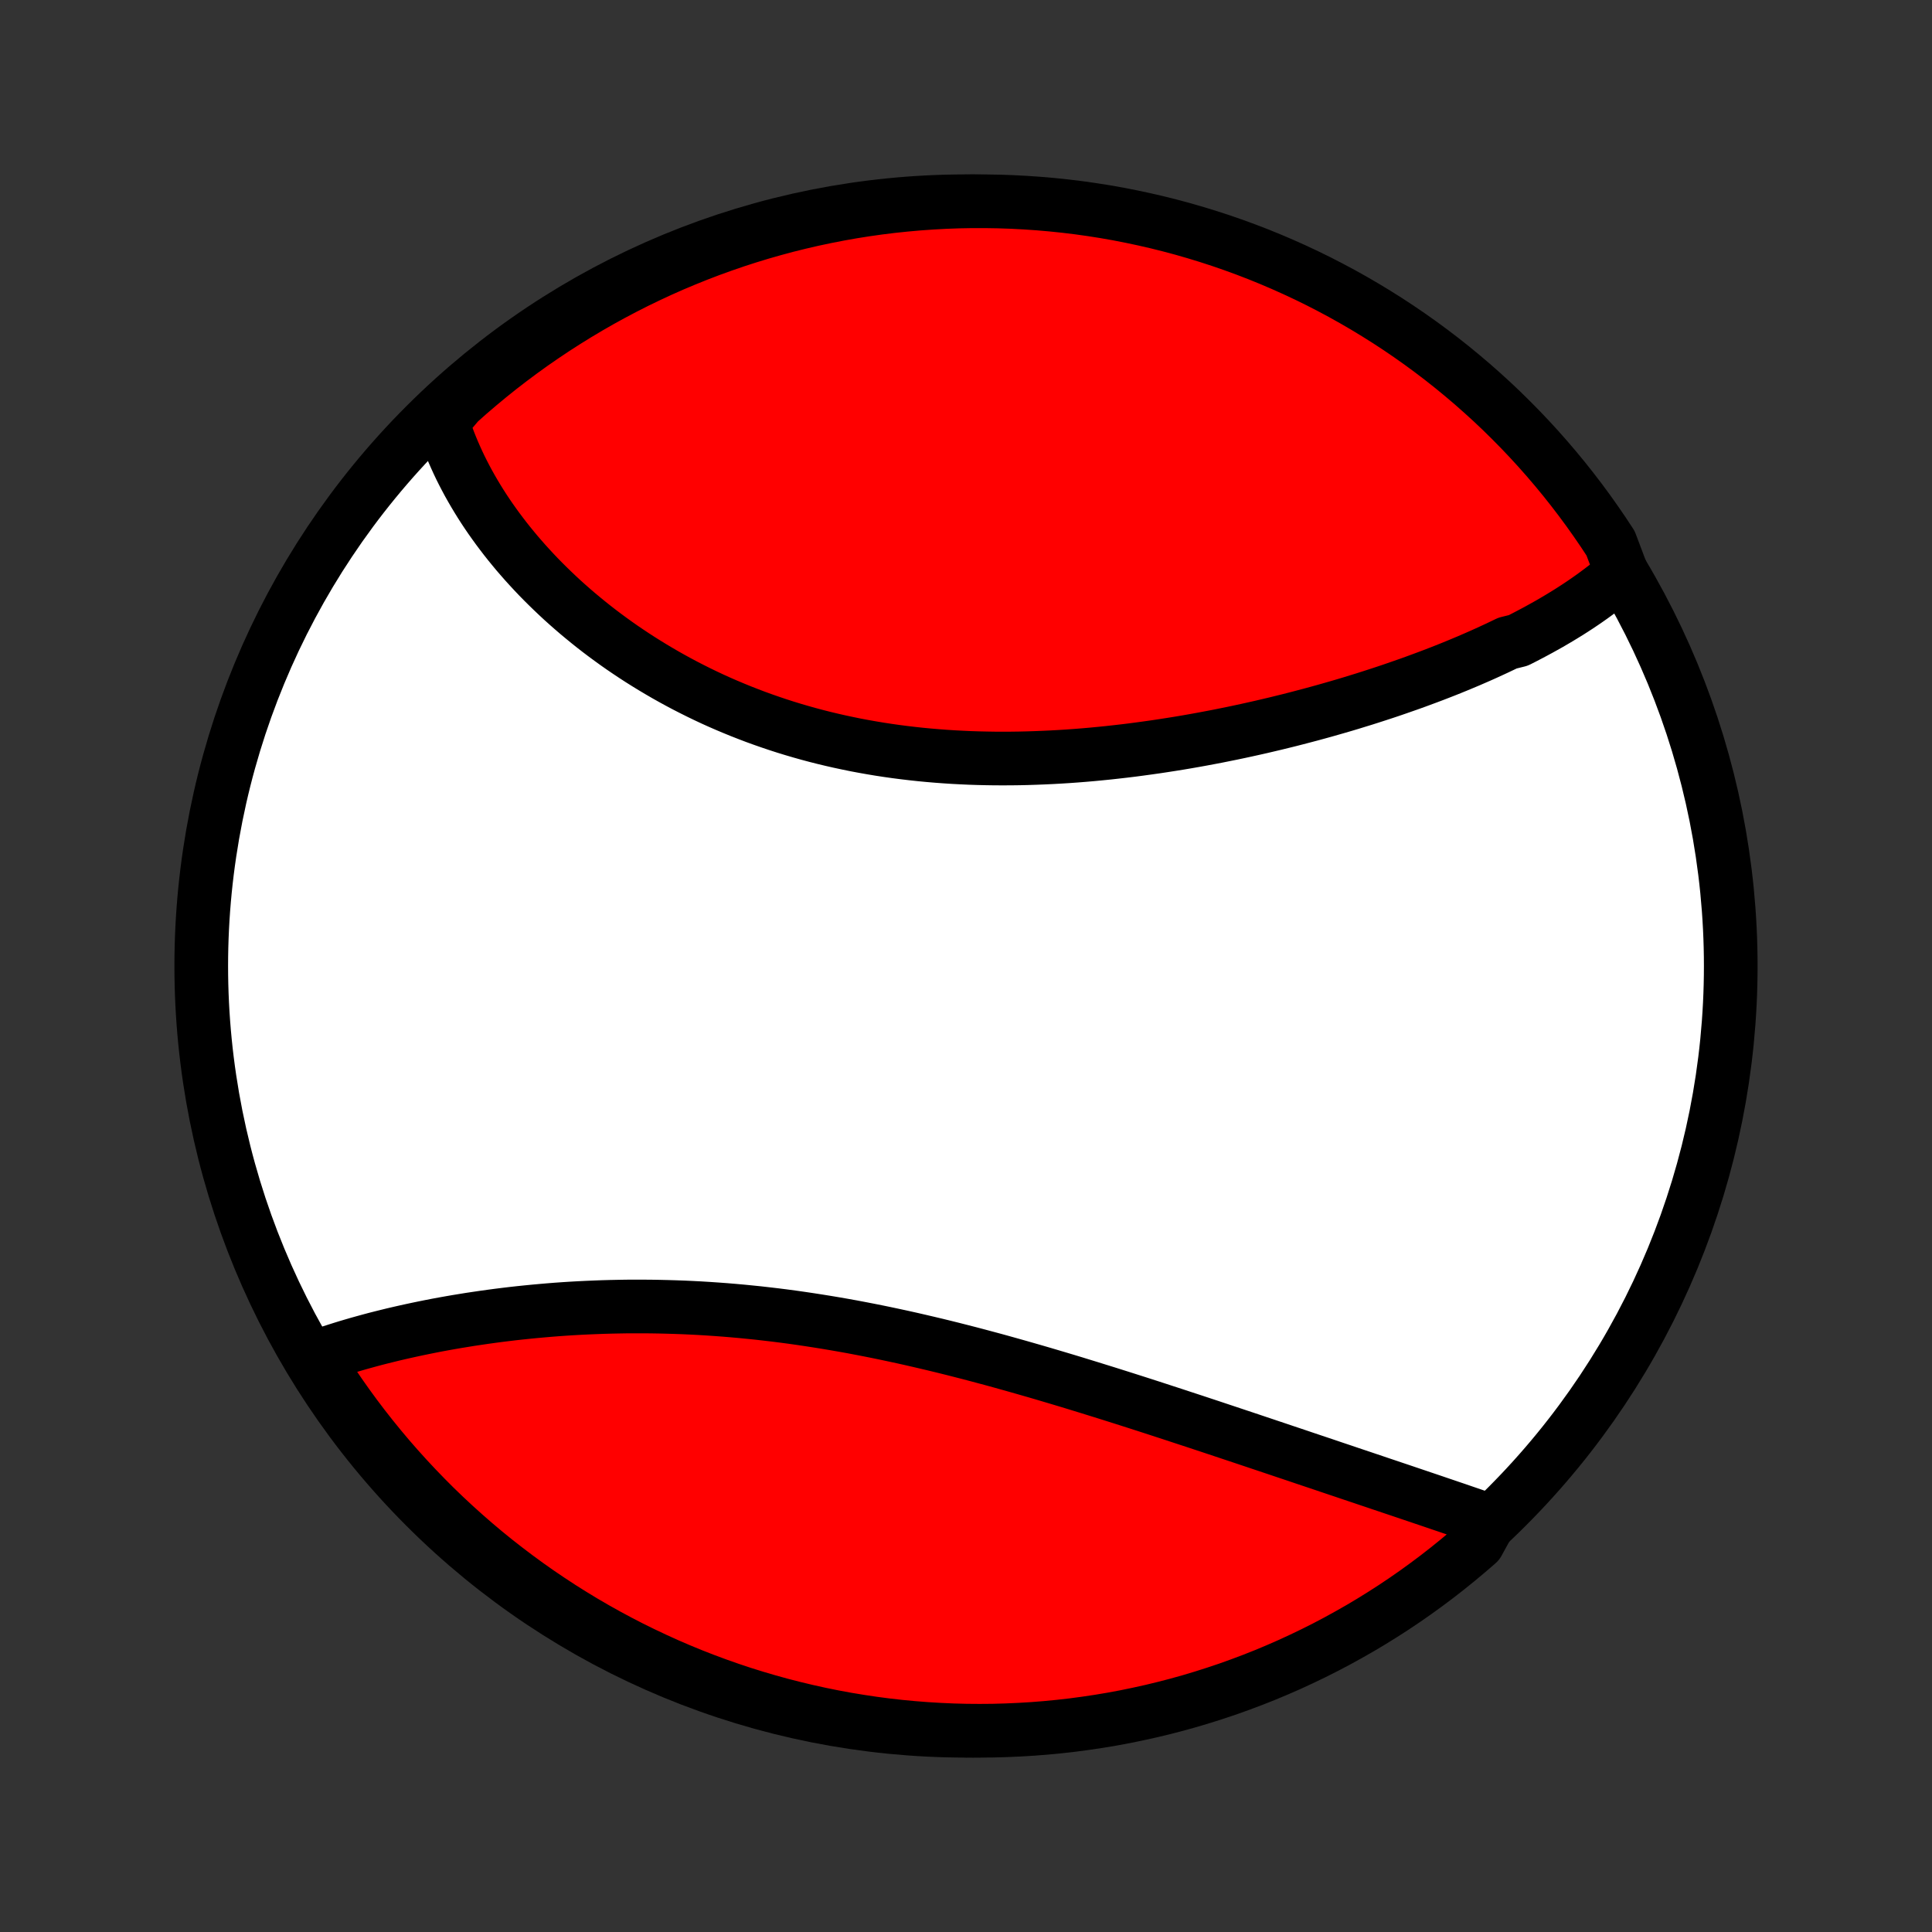 <?xml version="1.0" encoding="utf-8" standalone="no"?>
<!DOCTYPE svg PUBLIC "-//W3C//DTD SVG 1.1//EN"
  "http://www.w3.org/Graphics/SVG/1.1/DTD/svg11.dtd">
<!-- Created with matplotlib (http://matplotlib.org/) -->
<svg height="72pt" version="1.1" viewBox="0 0 72 72" width="72pt" xmlns="http://www.w3.org/2000/svg" xmlns:xlink="http://www.w3.org/1999/xlink">
 <rect x="0" y="0" width="72" height="72" fill="#333333" stroke="none"/>
 <defs>
  <style type="text/css">
*{stroke-linecap:butt;stroke-linejoin:round;}
  </style>
 </defs>
 <g id="figure_1">
  <g id="patch_1">
   <path d="
M0 72
L72 72
L72 0
L0 0
z
" style="fill:none;"/>
  </g>
  <g id="axes_1">
   <g id="PatchCollection_1">
    <defs>
     <path d="
M36 -7.5
C43.558 -7.5 50.808 -10.503 56.153 -15.848
C61.497 -21.192 64.5 -28.442 64.5 -36
C64.5 -43.558 61.497 -50.808 56.153 -56.153
C50.808 -61.497 43.558 -64.5 36 -64.5
C28.442 -64.5 21.192 -61.497 15.848 -56.153
C10.503 -50.808 7.5 -43.558 7.5 -36
C7.5 -28.442 10.503 -21.192 15.848 -15.848
C21.192 -10.503 28.442 -7.5 36 -7.5
z
" id="C0_0_a811fe30f3"/>
     <path d="
M60.438 -50.649
L60.287 -50.517
L60.133 -50.387
L59.977 -50.259
L59.818 -50.132
L59.656 -50.008
L59.492 -49.886
L59.326 -49.765
L59.157 -49.646
L58.987 -49.529
L58.814 -49.413
L58.639 -49.299
L58.462 -49.186
L58.282 -49.075
L58.101 -48.965
L57.918 -48.857
L57.733 -48.749
L57.545 -48.644
L57.356 -48.539
L57.165 -48.436
L56.972 -48.334
L56.778 -48.233
L56.581 -48.133
L56.182 -48.034
L55.98 -47.937
L55.776 -47.84
L55.57 -47.745
L55.363 -47.65
L55.153 -47.556
L54.942 -47.464
L54.73 -47.372
L54.515 -47.282
L54.299 -47.192
L54.081 -47.103
L53.861 -47.015
L53.639 -46.928
L53.416 -46.842
L53.191 -46.757
L52.964 -46.673
L52.736 -46.589
L52.505 -46.506
L52.273 -46.425
L52.04 -46.344
L51.804 -46.263
L51.567 -46.184
L51.328 -46.106
L51.087 -46.028
L50.845 -45.951
L50.601 -45.876
L50.355 -45.8
L50.108 -45.726
L49.858 -45.653
L49.607 -45.581
L49.354 -45.509
L49.1 -45.439
L48.843 -45.369
L48.585 -45.301
L48.325 -45.233
L48.064 -45.166
L47.801 -45.101
L47.536 -45.036
L47.269 -44.973
L47.001 -44.91
L46.731 -44.849
L46.46 -44.789
L46.187 -44.73
L45.912 -44.672
L45.635 -44.616
L45.357 -44.56
L45.078 -44.507
L44.796 -44.454
L44.514 -44.403
L44.229 -44.353
L43.944 -44.305
L43.657 -44.259
L43.368 -44.214
L43.078 -44.17
L42.787 -44.129
L42.495 -44.089
L42.201 -44.05
L41.906 -44.014
L41.609 -43.98
L41.312 -43.947
L41.014 -43.917
L40.714 -43.888
L40.414 -43.862
L40.113 -43.838
L39.81 -43.816
L39.508 -43.797
L39.204 -43.78
L38.899 -43.766
L38.594 -43.754
L38.289 -43.744
L37.983 -43.737
L37.677 -43.733
L37.37 -43.732
L37.063 -43.733
L36.756 -43.738
L36.449 -43.745
L36.142 -43.755
L35.834 -43.769
L35.528 -43.785
L35.221 -43.805
L34.914 -43.828
L34.608 -43.854
L34.303 -43.883
L33.998 -43.916
L33.694 -43.952
L33.391 -43.991
L33.088 -44.034
L32.786 -44.08
L32.486 -44.13
L32.186 -44.183
L31.888 -44.239
L31.591 -44.3
L31.295 -44.363
L31.001 -44.43
L30.708 -44.5
L30.417 -44.574
L30.128 -44.651
L29.84 -44.732
L29.554 -44.816
L29.27 -44.903
L28.988 -44.994
L28.709 -45.088
L28.431 -45.185
L28.155 -45.285
L27.882 -45.389
L27.611 -45.495
L27.342 -45.605
L27.076 -45.717
L26.812 -45.832
L26.551 -45.95
L26.293 -46.071
L26.037 -46.195
L25.783 -46.322
L25.533 -46.45
L25.285 -46.582
L25.04 -46.716
L24.798 -46.852
L24.559 -46.991
L24.322 -47.132
L24.089 -47.275
L23.858 -47.42
L23.631 -47.567
L23.407 -47.716
L23.185 -47.867
L22.967 -48.02
L22.752 -48.175
L22.54 -48.331
L22.331 -48.489
L22.125 -48.649
L21.922 -48.811
L21.723 -48.974
L21.526 -49.138
L21.333 -49.304
L21.143 -49.471
L20.956 -49.639
L20.773 -49.809
L20.593 -49.98
L20.416 -50.152
L20.242 -50.325
L20.071 -50.499
L19.904 -50.675
L19.74 -50.852
L19.579 -51.029
L19.422 -51.208
L19.267 -51.387
L19.117 -51.568
L18.969 -51.749
L18.825 -51.931
L18.684 -52.115
L18.546 -52.299
L18.412 -52.484
L18.281 -52.669
L18.153 -52.856
L18.029 -53.043
L17.908 -53.232
L17.791 -53.421
L17.677 -53.611
L17.567 -53.801
L17.459 -53.993
L17.356 -54.185
L17.256 -54.378
L17.159 -54.572
L17.066 -54.767
L16.977 -54.963
L16.891 -55.159
L16.809 -55.356
L16.73 -55.554
L16.656 -55.753
L16.585 -55.953
L16.517 -56.154
L16.454 -56.356
L16.726 -56.558
L17.095 -56.994
L17.47 -57.328
L17.851 -57.654
L18.237 -57.974
L18.629 -58.288
L19.026 -58.594
L19.428 -58.894
L19.835 -59.187
L20.247 -59.472
L20.664 -59.751
L21.086 -60.022
L21.512 -60.286
L21.943 -60.543
L22.377 -60.792
L22.816 -61.033
L23.259 -61.267
L23.706 -61.494
L24.157 -61.712
L24.611 -61.923
L25.069 -62.126
L25.53 -62.32
L25.994 -62.507
L26.461 -62.686
L26.931 -62.856
L27.404 -63.019
L27.88 -63.173
L28.358 -63.319
L28.838 -63.456
L29.321 -63.586
L29.805 -63.706
L30.292 -63.819
L30.78 -63.922
L31.27 -64.018
L31.761 -64.105
L32.253 -64.183
L32.747 -64.253
L33.242 -64.314
L33.737 -64.366
L34.233 -64.41
L34.73 -64.445
L35.227 -64.472
L35.724 -64.49
L36.222 -64.499
L36.719 -64.499
L37.216 -64.491
L37.713 -64.474
L38.209 -64.448
L38.705 -64.414
L39.2 -64.371
L39.693 -64.32
L40.186 -64.26
L40.677 -64.191
L41.167 -64.114
L41.656 -64.028
L42.142 -63.933
L42.627 -63.83
L43.11 -63.719
L43.59 -63.599
L44.069 -63.471
L44.544 -63.334
L45.018 -63.189
L45.488 -63.036
L45.956 -62.874
L46.42 -62.705
L46.882 -62.527
L47.34 -62.341
L47.794 -62.147
L48.245 -61.945
L48.693 -61.735
L49.136 -61.518
L49.575 -61.292
L50.011 -61.059
L50.442 -60.818
L50.868 -60.57
L51.29 -60.314
L51.708 -60.051
L52.12 -59.781
L52.528 -59.503
L52.931 -59.218
L53.328 -58.926
L53.721 -58.627
L54.108 -58.321
L54.489 -58.008
L54.865 -57.689
L55.234 -57.363
L55.599 -57.031
L55.957 -56.692
L56.309 -56.346
L56.655 -55.995
L56.994 -55.638
L57.328 -55.274
L57.654 -54.905
L57.974 -54.53
L58.288 -54.149
L58.594 -53.763
L58.894 -53.371
L59.187 -52.974
L59.472 -52.572
L59.751 -52.165
L60.022 -51.753
z
" id="C0_1_e41cfcc52d"/>
     <path d="
M55.529 -15.319
L55.328 -15.389
L55.125 -15.459
L54.92 -15.53
L54.715 -15.6
L54.508 -15.671
L54.299 -15.743
L54.089 -15.814
L53.878 -15.886
L53.665 -15.958
L53.451 -16.031
L53.236 -16.104
L53.019 -16.177
L52.801 -16.251
L52.581 -16.325
L52.36 -16.4
L52.138 -16.475
L51.914 -16.55
L51.689 -16.626
L51.462 -16.702
L51.235 -16.779
L51.005 -16.856
L50.775 -16.934
L50.542 -17.012
L50.309 -17.09
L50.074 -17.17
L49.838 -17.249
L49.6 -17.329
L49.361 -17.41
L49.12 -17.491
L48.878 -17.572
L48.634 -17.654
L48.389 -17.737
L48.142 -17.82
L47.894 -17.903
L47.645 -17.987
L47.394 -18.071
L47.141 -18.156
L46.887 -18.241
L46.631 -18.327
L46.374 -18.413
L46.116 -18.499
L45.855 -18.586
L45.594 -18.673
L45.33 -18.761
L45.066 -18.849
L44.799 -18.937
L44.531 -19.026
L44.262 -19.114
L43.991 -19.203
L43.718 -19.293
L43.444 -19.382
L43.169 -19.472
L42.892 -19.562
L42.613 -19.652
L42.333 -19.742
L42.051 -19.832
L41.768 -19.922
L41.483 -20.012
L41.197 -20.102
L40.91 -20.191
L40.621 -20.281
L40.331 -20.37
L40.039 -20.46
L39.745 -20.549
L39.451 -20.637
L39.155 -20.725
L38.858 -20.813
L38.559 -20.9
L38.26 -20.986
L37.959 -21.072
L37.657 -21.157
L37.353 -21.242
L37.049 -21.326
L36.743 -21.408
L36.437 -21.49
L36.129 -21.571
L35.821 -21.65
L35.511 -21.729
L35.201 -21.806
L34.89 -21.882
L34.578 -21.956
L34.266 -22.029
L33.953 -22.101
L33.639 -22.171
L33.324 -22.239
L33.009 -22.306
L32.694 -22.371
L32.378 -22.434
L32.062 -22.495
L31.746 -22.555
L31.429 -22.612
L31.113 -22.667
L30.796 -22.72
L30.479 -22.771
L30.163 -22.82
L29.846 -22.867
L29.53 -22.912
L29.214 -22.954
L28.898 -22.994
L28.583 -23.031
L28.268 -23.067
L27.954 -23.099
L27.64 -23.13
L27.328 -23.158
L27.015 -23.184
L26.704 -23.207
L26.394 -23.228
L26.084 -23.247
L25.776 -23.263
L25.468 -23.277
L25.162 -23.288
L24.857 -23.297
L24.554 -23.304
L24.251 -23.309
L23.951 -23.311
L23.651 -23.311
L23.353 -23.31
L23.057 -23.305
L22.762 -23.299
L22.469 -23.291
L22.178 -23.28
L21.888 -23.268
L21.601 -23.254
L21.315 -23.238
L21.031 -23.22
L20.749 -23.2
L20.47 -23.178
L20.192 -23.154
L19.916 -23.129
L19.642 -23.102
L19.371 -23.074
L19.102 -23.044
L18.835 -23.012
L18.57 -22.979
L18.307 -22.944
L18.047 -22.908
L17.789 -22.87
L17.533 -22.832
L17.28 -22.791
L17.029 -22.75
L16.78 -22.707
L16.534 -22.663
L16.29 -22.618
L16.049 -22.571
L15.81 -22.523
L15.573 -22.474
L15.339 -22.424
L15.108 -22.373
L14.879 -22.321
L14.652 -22.268
L14.428 -22.213
L14.206 -22.158
L13.986 -22.102
L13.77 -22.044
L13.555 -21.985
L13.343 -21.926
L13.134 -21.865
L12.927 -21.804
L12.723 -21.741
L12.521 -21.677
L12.322 -21.613
L12.125 -21.547
L11.93 -21.48
L11.835 -21.412
L12.102 -20.89
L12.377 -20.471
L12.659 -20.056
L12.948 -19.646
L13.244 -19.241
L13.547 -18.841
L13.857 -18.447
L14.173 -18.058
L14.496 -17.674
L14.826 -17.296
L15.162 -16.924
L15.505 -16.557
L15.854 -16.196
L16.208 -15.841
L16.569 -15.493
L16.936 -15.151
L17.309 -14.815
L17.687 -14.485
L18.071 -14.162
L18.46 -13.846
L18.855 -13.537
L19.255 -13.234
L19.66 -12.938
L20.07 -12.649
L20.485 -12.368
L20.904 -12.093
L21.329 -11.826
L21.757 -11.566
L22.19 -11.314
L22.628 -11.069
L23.069 -10.832
L23.514 -10.602
L23.963 -10.381
L24.416 -10.167
L24.872 -9.96
L25.332 -9.762
L25.794 -9.572
L26.26 -9.39
L26.729 -9.216
L27.201 -9.05
L27.675 -8.892
L28.152 -8.743
L28.632 -8.602
L29.113 -8.469
L29.597 -8.345
L30.083 -8.229
L30.57 -8.121
L31.059 -8.022
L31.55 -7.931
L32.042 -7.85
L32.535 -7.776
L33.029 -7.711
L33.525 -7.655
L34.02 -7.608
L34.517 -7.569
L35.014 -7.539
L35.511 -7.517
L36.008 -7.504
L36.506 -7.5
L37.003 -7.504
L37.5 -7.518
L37.996 -7.54
L38.492 -7.57
L38.987 -7.609
L39.482 -7.657
L39.975 -7.713
L40.467 -7.779
L40.957 -7.852
L41.446 -7.934
L41.934 -8.025
L42.419 -8.125
L42.903 -8.232
L43.385 -8.349
L43.864 -8.473
L44.341 -8.606
L44.815 -8.748
L45.287 -8.898
L45.756 -9.055
L46.221 -9.222
L46.684 -9.396
L47.144 -9.578
L47.6 -9.769
L48.052 -9.967
L48.501 -10.174
L48.946 -10.388
L49.388 -10.61
L49.825 -10.84
L50.257 -11.078
L50.686 -11.322
L51.11 -11.575
L51.529 -11.835
L51.944 -12.102
L52.354 -12.377
L52.759 -12.659
L53.158 -12.948
L53.553 -13.244
L53.942 -13.547
L54.326 -13.857
L54.704 -14.173
L55.077 -14.496
z
" id="C0_2_5692e38ffb"/>
    </defs>
    <g clip-path="url(#p1bffca34e9)">
     <use style="fill:#ffffff;stroke:#000000;stroke-width:2.0;" x="0.0" xlink:href="#C0_0_a811fe30f3" y="72.0"/>
    </g>
    <g clip-path="url(#p1bffca34e9)">
     <use style="fill:#ff0000;stroke:#000000;stroke-width:2.0;" x="0.0" xlink:href="#C0_1_e41cfcc52d" y="72.0"/>
    </g>
    <g clip-path="url(#p1bffca34e9)">
     <use style="fill:#ff0000;stroke:#000000;stroke-width:2.0;" x="0.0" xlink:href="#C0_2_5692e38ffb" y="72.0"/>
    </g>
   </g>
  </g>
 </g>
 <defs>
  <clipPath id="p1bffca34e9">
   <rect height="72.0" width="72.0" x="0.0" y="0.0"/>
  </clipPath>
 </defs>
</svg>

